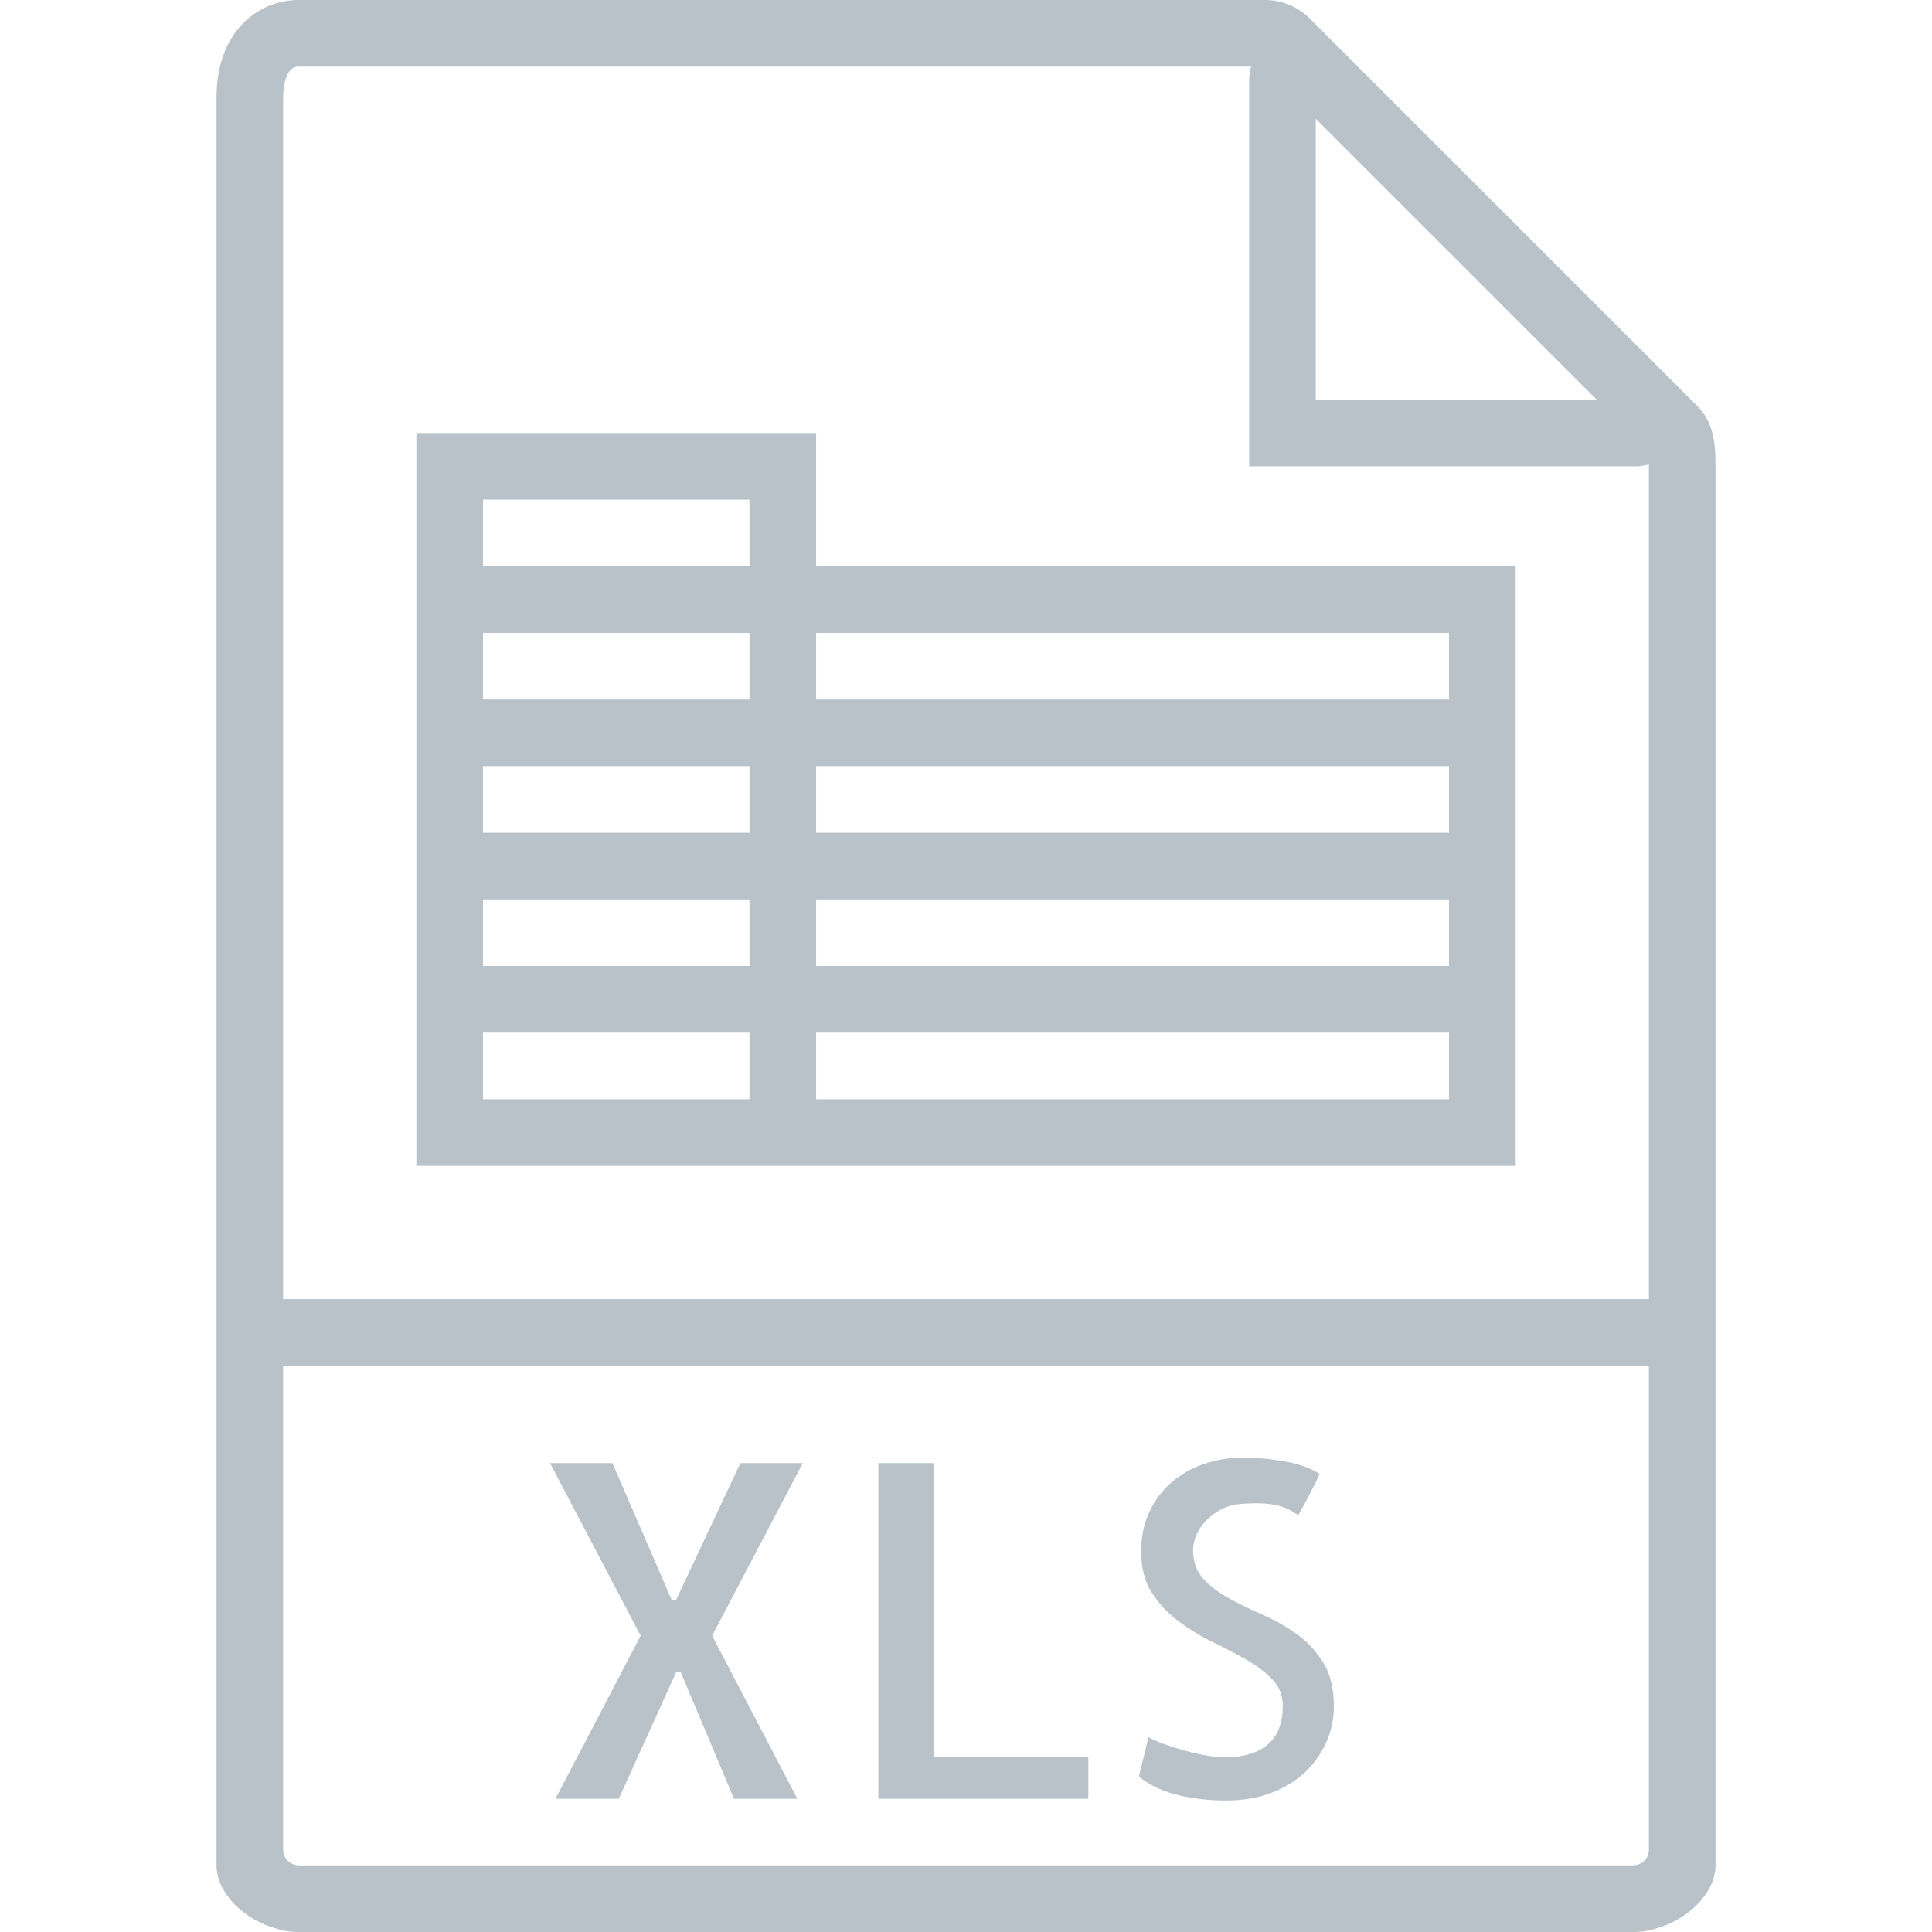 <svg width="58" height="58" viewBox="0 0 58 58" fill="none" xmlns="http://www.w3.org/2000/svg">
<path d="M50.95 12.187L50.179 11.416L40.084 1.321L39.313 0.55C38.964 0.201 38.48 0 37.985 0H8.963C7.777 0 6.5 0.916 6.5 2.926V39V55.537V56C6.5 56.837 7.342 57.653 8.338 57.91C8.388 57.923 8.436 57.942 8.488 57.952C8.644 57.983 8.803 58 8.963 58H49.037C49.197 58 49.356 57.983 49.512 57.952C49.564 57.942 49.612 57.923 49.662 57.91C50.658 57.653 51.5 56.837 51.5 56V55.537V39V13.978C51.5 13.211 51.408 12.645 50.95 12.187ZM47.935 12H39.5V3.565L47.935 12ZM8.963 56C8.892 56 8.828 55.974 8.765 55.951C8.609 55.877 8.5 55.721 8.5 55.537V41H49.5V55.537C49.5 55.721 49.391 55.876 49.235 55.951C49.172 55.974 49.108 56 49.037 56H8.963ZM8.5 39V2.926C8.5 2.709 8.533 2 8.963 2H37.558C37.525 2.126 37.5 2.256 37.5 2.391V14H49.109C49.244 14 49.373 13.975 49.499 13.942C49.499 13.957 49.5 13.963 49.5 13.978V39H8.5Z" fill="#B9C2C9"/>
<path d="M22.227 43.924L20.299 48.025H20.162L18.385 43.924H16.512L19.232 49.105L16.676 54H18.576L20.299 50.199H20.436L22.035 54H23.936L21.379 49.105L24.1 43.924H22.227Z" fill="#B9C2C9"/>
<path d="M28.037 43.924H26.369V54H32.672V52.756H28.037V43.924Z" fill="#B9C2C9"/>
<path d="M38.94 49.064C38.626 48.836 38.286 48.642 37.921 48.483C37.556 48.324 37.219 48.16 36.909 47.991C36.599 47.822 36.339 47.627 36.13 47.403C35.92 47.179 35.816 46.885 35.816 46.521C35.816 46.375 35.852 46.222 35.925 46.063C35.998 45.904 36.098 45.76 36.226 45.632C36.353 45.504 36.499 45.398 36.664 45.311C36.829 45.224 37.001 45.172 37.184 45.154C37.512 45.127 37.781 45.122 37.991 45.14C38.2 45.159 38.369 45.19 38.497 45.236C38.624 45.282 38.723 45.327 38.791 45.373C38.859 45.419 38.921 45.455 38.976 45.482C38.985 45.473 39.012 45.427 39.058 45.345C39.103 45.263 39.158 45.16 39.222 45.037C39.285 44.914 39.354 44.782 39.427 44.641C39.5 44.499 39.564 44.37 39.618 44.251C39.353 44.078 39.007 43.952 38.579 43.875C38.15 43.798 37.726 43.759 37.308 43.759C36.898 43.759 36.508 43.822 36.139 43.95C35.77 44.078 35.446 44.263 35.168 44.504C34.89 44.745 34.669 45.039 34.505 45.386C34.341 45.733 34.259 46.129 34.259 46.575C34.259 47.067 34.363 47.477 34.573 47.805C34.782 48.133 35.047 48.418 35.366 48.659C35.685 48.9 36.027 49.11 36.391 49.288C36.755 49.466 37.095 49.643 37.41 49.821C37.725 49.999 37.986 50.197 38.196 50.416C38.405 50.635 38.51 50.899 38.51 51.209C38.51 51.72 38.362 52.105 38.066 52.364C37.77 52.624 37.343 52.754 36.788 52.754C36.605 52.754 36.41 52.735 36.2 52.699C35.99 52.663 35.781 52.615 35.571 52.555C35.361 52.495 35.158 52.432 34.963 52.364C34.767 52.296 34.605 52.225 34.478 52.152L34.191 53.328C34.346 53.465 34.53 53.581 34.745 53.677C34.959 53.773 35.184 53.848 35.422 53.903C35.659 53.958 35.894 53.997 36.126 54.019C36.358 54.041 36.584 54.053 36.803 54.053C37.313 54.053 37.769 53.976 38.17 53.821C38.571 53.666 38.908 53.459 39.182 53.199C39.456 52.939 39.667 52.638 39.818 52.297C39.969 51.956 40.044 51.602 40.044 51.237C40.044 50.699 39.939 50.259 39.73 49.918C39.517 49.577 39.255 49.292 38.94 49.064Z" fill="#B9C2C9"/>
<path d="M24.5 13H12.5V17V19V21V23V25V27V29V31V35H22.5H24.5H45.5V31V29V27V25V23V21V17H24.5V13ZM14.5 19H22.5V21H14.5V19ZM14.5 23H22.5V25H14.5V23ZM14.5 27H22.5V29H14.5V27ZM22.5 33H14.5V31H22.5V33ZM43.5 33H24.5V31H43.5V33ZM43.5 29H24.5V27H43.5V29ZM43.5 25H24.5V23H43.5V25ZM43.5 19V21H24.5V19H43.5ZM14.5 17V15H22.5V17H14.5Z" fill="#B9C2C9"/>
</svg>
